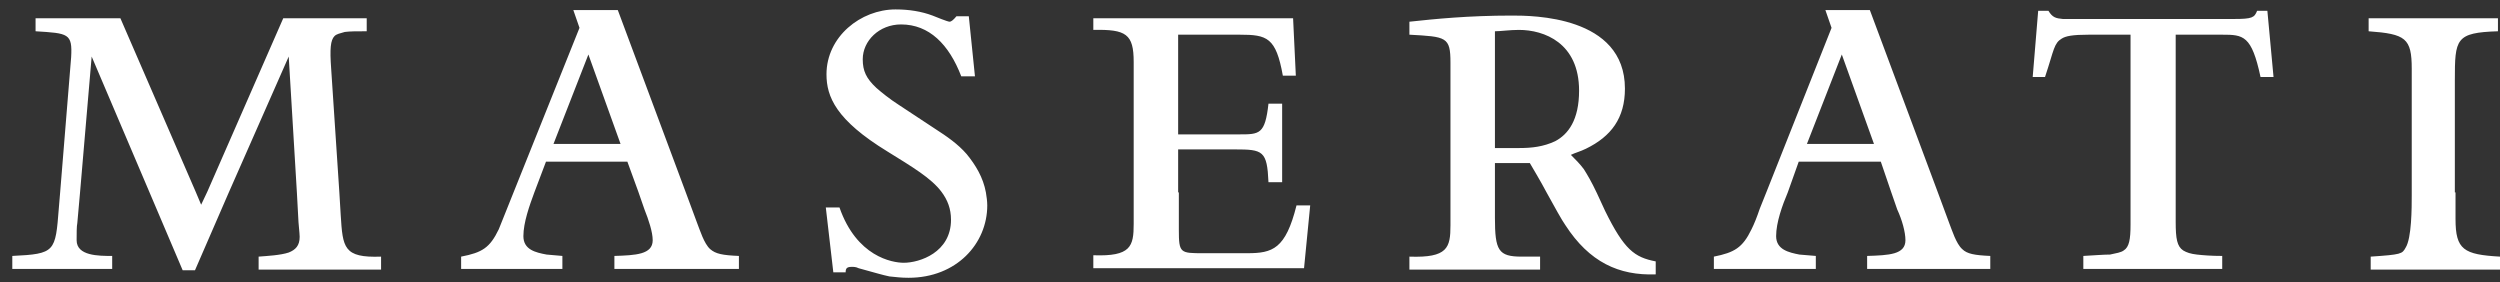 <svg width="177" height="20" viewBox="0 0 177 20" fill="none" xmlns="http://www.w3.org/2000/svg">
<rect x="0" y="0" width="177" height="20" fill="#333333" stroke="none"/>
<path d="M130.4 3.858L127.93 10.191H132.677L130.4 3.858ZM126.574 13.624C126.186 14.543 125.75 15.751 125.75 16.718C125.75 17.685 126.671 17.878 127.397 18.023L128.56 18.12V19.039H121.342V18.169C122.795 17.878 123.377 17.54 124.006 16.235C124.2 15.848 124.394 15.364 124.588 14.784L125.072 13.575L129.674 1.972L129.238 0.715H132.386L137.182 13.575L138.006 15.8C138.199 16.283 138.49 17.25 138.926 17.637C139.265 17.975 139.798 18.072 140.912 18.12V19.039H132.193V18.12C133.743 18.072 134.905 18.023 134.905 17.008C134.905 16.428 134.663 15.558 134.324 14.832L133.888 13.575L133.162 11.448H127.349L126.574 13.624ZM107.537 2.117C106.907 2.117 106.229 2.214 105.841 2.214V10.481H107.585C108.457 10.481 109.28 10.385 110.104 9.998C111.024 9.514 111.799 8.499 111.799 6.42C111.799 3.036 109.329 2.117 107.537 2.117ZM105.841 13.624V15.413C105.841 17.733 106.083 18.169 107.73 18.169H109.038V19.087H99.786V18.169C102.499 18.265 102.693 17.54 102.693 15.944V4.438C102.693 2.601 102.402 2.601 99.786 2.456V1.537C101.578 1.344 103.952 1.102 107.052 1.102C108.457 1.102 115.045 1.102 115.045 6.275C115.045 8.354 114.076 9.659 112.284 10.53C111.896 10.723 111.509 10.82 111.218 10.965C111.557 11.303 111.848 11.593 112.138 11.98C112.381 12.367 112.671 12.85 113.059 13.672L113.64 14.929C114.996 17.685 115.723 18.217 117.225 18.507V19.425C114.609 19.522 112.526 18.555 110.831 15.944C110.588 15.606 110.056 14.639 109.523 13.672C109.038 12.754 108.505 11.883 108.312 11.545H105.841V13.624ZM41.658 3.858L39.187 10.191H43.935L41.658 3.858ZM37.831 13.624C37.492 14.543 37.056 15.751 37.056 16.718C37.056 17.685 37.928 17.878 38.703 18.023L39.817 18.12V19.039H32.648V18.169C34.15 17.878 34.682 17.54 35.312 16.235L35.894 14.784L36.378 13.575L41.028 1.972L40.592 0.715H43.741L48.536 13.575L49.36 15.8C49.554 16.283 49.844 17.25 50.28 17.637C50.668 17.975 51.152 18.072 52.315 18.12V19.039H43.499V18.12C45 18.072 46.211 18.023 46.211 17.008C46.211 16.428 45.921 15.558 45.63 14.832L45.194 13.575L44.419 11.448H38.655L37.831 13.624ZM173.851 13.624V15.509C173.851 17.685 174.433 18.023 177 18.169V19.087H167.845V18.169C170.025 18.023 170.073 17.975 170.315 17.54C170.751 16.863 170.751 14.688 170.751 13.817V4.873C170.751 2.697 170.315 2.407 167.699 2.214V1.295H176.855V2.214C173.851 2.311 173.803 2.746 173.803 5.695V13.624H173.851ZM154.039 13.624V15.703C154.039 16.912 154.136 17.443 154.572 17.733C154.814 17.878 155.105 17.975 155.541 18.023C155.977 18.072 156.558 18.12 157.333 18.12V19.039H147.5V18.12C148.372 18.072 148.953 18.023 149.389 18.023C149.825 17.927 150.164 17.878 150.358 17.733C150.745 17.492 150.842 16.96 150.842 15.896V2.456H147.887C146.725 2.456 146.24 2.552 145.95 2.746C145.708 2.891 145.562 3.084 145.417 3.471C145.272 3.858 145.126 4.438 144.787 5.453H143.915L144.303 0.764H145.029C145.32 1.247 145.562 1.295 146.047 1.344H158.157C159.465 1.344 159.61 1.247 159.804 0.764H160.53L160.966 5.453H160.046C159.416 2.504 158.835 2.456 157.333 2.456H154.039V13.624ZM83.462 13.624V16.283C83.462 17.927 83.559 17.927 85.206 17.927H88.306C90.098 17.927 91.019 17.637 91.793 14.543H92.762L92.326 18.99H77.407V18.072C80.071 18.169 80.265 17.443 80.265 15.848V4.39C80.265 2.407 79.732 2.069 77.407 2.117V1.295H91.551L91.745 5.356H90.825C90.34 2.649 89.711 2.456 87.773 2.456H83.413V9.514H87.725C89.178 9.514 89.565 9.514 89.808 7.339H90.776V12.899H89.808C89.711 10.675 89.42 10.578 87.434 10.578H83.413V13.624H83.462ZM69.802 13.624C69.85 13.914 69.898 14.252 69.898 14.543C69.898 17.25 67.719 19.667 64.328 19.667C63.795 19.667 63.456 19.619 62.972 19.571C62.487 19.474 61.858 19.28 60.792 18.99C60.598 18.894 60.453 18.894 60.307 18.894C59.968 18.894 59.871 18.99 59.871 19.28H58.999L58.467 14.688H59.435C60.647 18.169 63.165 18.604 63.989 18.604C65.103 18.604 67.331 17.878 67.331 15.558C67.331 14.784 67.089 14.156 66.653 13.575C65.926 12.609 64.619 11.835 62.826 10.723C59.193 8.499 58.515 6.855 58.515 5.26C58.515 2.601 60.937 0.667 63.407 0.667C64.376 0.667 65.248 0.812 66.023 1.102C66.266 1.199 67.089 1.537 67.234 1.537C67.331 1.537 67.477 1.44 67.719 1.15H68.591L69.027 5.405H68.058C67.186 3.133 65.781 1.73 63.795 1.73C62.245 1.73 61.082 2.891 61.082 4.196C61.082 5.018 61.325 5.55 62.051 6.227C62.439 6.565 62.972 7 63.65 7.435L66.217 9.128C67.041 9.659 67.816 10.191 68.445 10.916C69.075 11.69 69.608 12.56 69.802 13.624ZM5.667 13.624L5.473 15.8C5.425 15.993 5.425 16.573 5.425 17.008C5.425 18.12 6.975 18.12 7.943 18.12V19.039H0.871V18.12C3.923 17.975 3.923 17.83 4.165 14.736L4.262 13.575L5.037 4.051C5.134 2.359 4.843 2.359 2.518 2.214V1.295H8.525L13.853 13.575L14.241 14.494L14.677 13.575L20.053 1.295H25.963V2.214C25.237 2.214 24.801 2.214 24.413 2.262C24.074 2.359 23.832 2.407 23.686 2.552C23.396 2.842 23.347 3.471 23.444 4.825L24.026 13.624L24.122 15.219C24.268 17.54 24.316 18.265 26.98 18.169V19.087H18.31V18.169C18.939 18.12 19.86 18.072 20.441 17.878C20.925 17.685 21.216 17.395 21.216 16.766C21.216 16.525 21.119 15.703 21.119 15.461L21.022 13.672L20.441 4.003L16.178 13.672L13.805 19.135H12.933L10.608 13.672L6.49 4.003L5.667 13.624Z" fill="white"/>
</svg>
